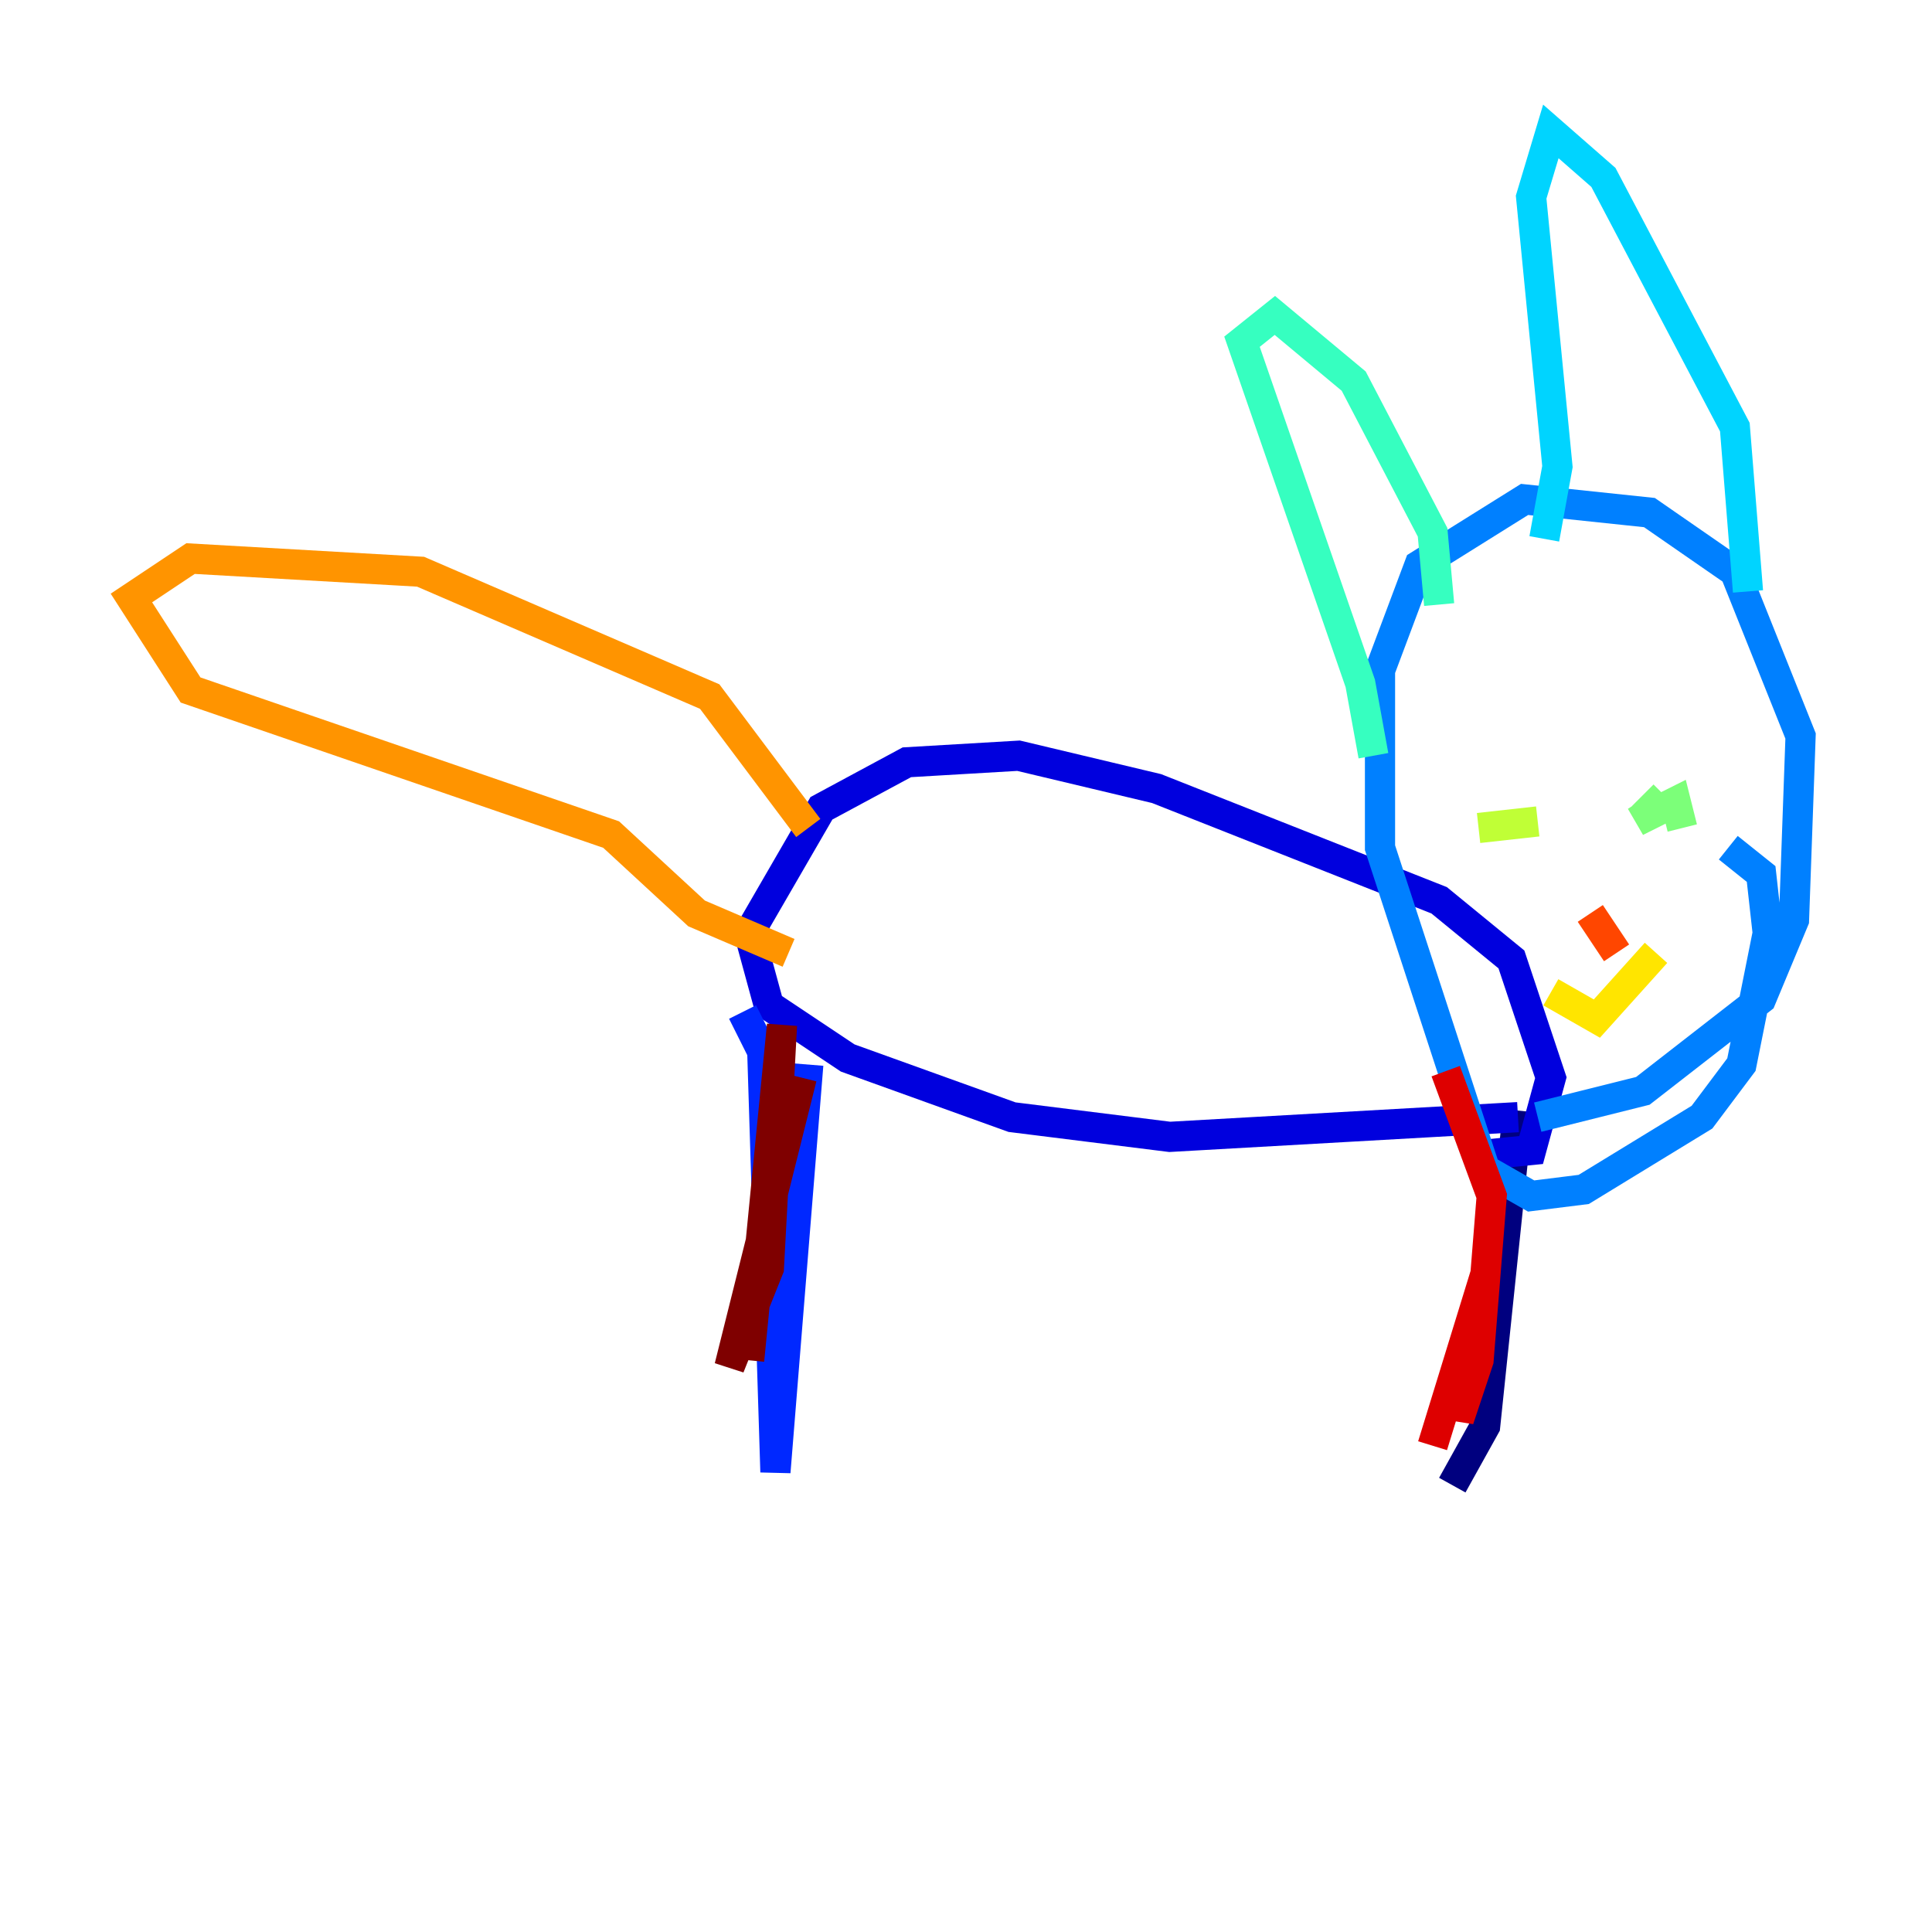 <?xml version="1.0" encoding="utf-8" ?>
<svg baseProfile="tiny" height="128" version="1.2" viewBox="0,0,128,128" width="128" xmlns="http://www.w3.org/2000/svg" xmlns:ev="http://www.w3.org/2001/xml-events" xmlns:xlink="http://www.w3.org/1999/xlink"><defs /><polyline fill="none" points="100.571,73.578 98.395,94.476 96.218,98.395" stroke="#00007f" stroke-width="2" /><polyline fill="none" points="100.571,74.014 77.497,75.32 67.048,74.014 56.163,70.095 50.939,66.612 49.633,61.823 54.422,53.551 60.082,50.503 67.483,50.068 76.626,52.245 95.347,59.646 100.136,63.565 102.748,71.401 101.442,76.191 97.088,76.626" stroke="#0000de" stroke-width="2" /><polyline fill="none" points="49.197,67.048 50.503,69.66 51.374,97.524 53.551,70.531" stroke="#0028ff" stroke-width="2" /><polyline fill="none" points="101.878,74.014 108.844,72.272 116.68,66.177 118.857,60.952 119.293,48.762 114.939,37.878 109.279,33.959 101.007,33.088 94.041,37.442 91.429,44.408 91.429,56.163 98.395,77.497 101.442,79.238 104.925,78.803 112.762,74.014 115.374,70.531 117.116,61.823 116.68,57.905 114.503,56.163" stroke="#0080ff" stroke-width="2" /><polyline fill="none" points="115.809,39.184 114.939,28.299 106.231,11.755 102.748,8.707 101.442,13.061 103.184,30.912 102.313,35.701" stroke="#00d4ff" stroke-width="2" /><polyline fill="none" points="95.347,40.054 94.912,35.265 89.687,25.252 84.463,20.898 82.286,22.64 90.122,45.279 90.993,50.068" stroke="#36ffc0" stroke-width="2" /><polyline fill="none" points="111.456,54.857 111.02,53.116 108.408,54.422 109.714,53.551 108.844,52.68" stroke="#7cff79" stroke-width="2" /><polyline fill="none" points="101.878,54.422 97.959,54.857" stroke="#c0ff36" stroke-width="2" /><polyline fill="none" points="109.714,63.129 105.796,67.483 102.748,65.742" stroke="#ffe500" stroke-width="2" /><polyline fill="none" points="53.551,54.857 47.02,46.15 27.864,37.878 12.626,37.007 8.707,39.619 12.626,45.714 40.49,55.292 46.15,60.517 52.245,63.129" stroke="#ff9400" stroke-width="2" /><polyline fill="none" points="107.102,63.129 105.361,60.517" stroke="#ff4600" stroke-width="2" /><polyline fill="none" points="94.912,95.782 98.395,84.463 96.653,91.429 96.653,94.041 97.959,90.122 98.83,79.238 95.782,70.966" stroke="#de0000" stroke-width="2" /><polyline fill="none" points="53.116,71.401 48.327,90.558 50.939,84.027 51.809,67.918 49.633,90.122" stroke="#7f0000" stroke-width="2" /></svg>